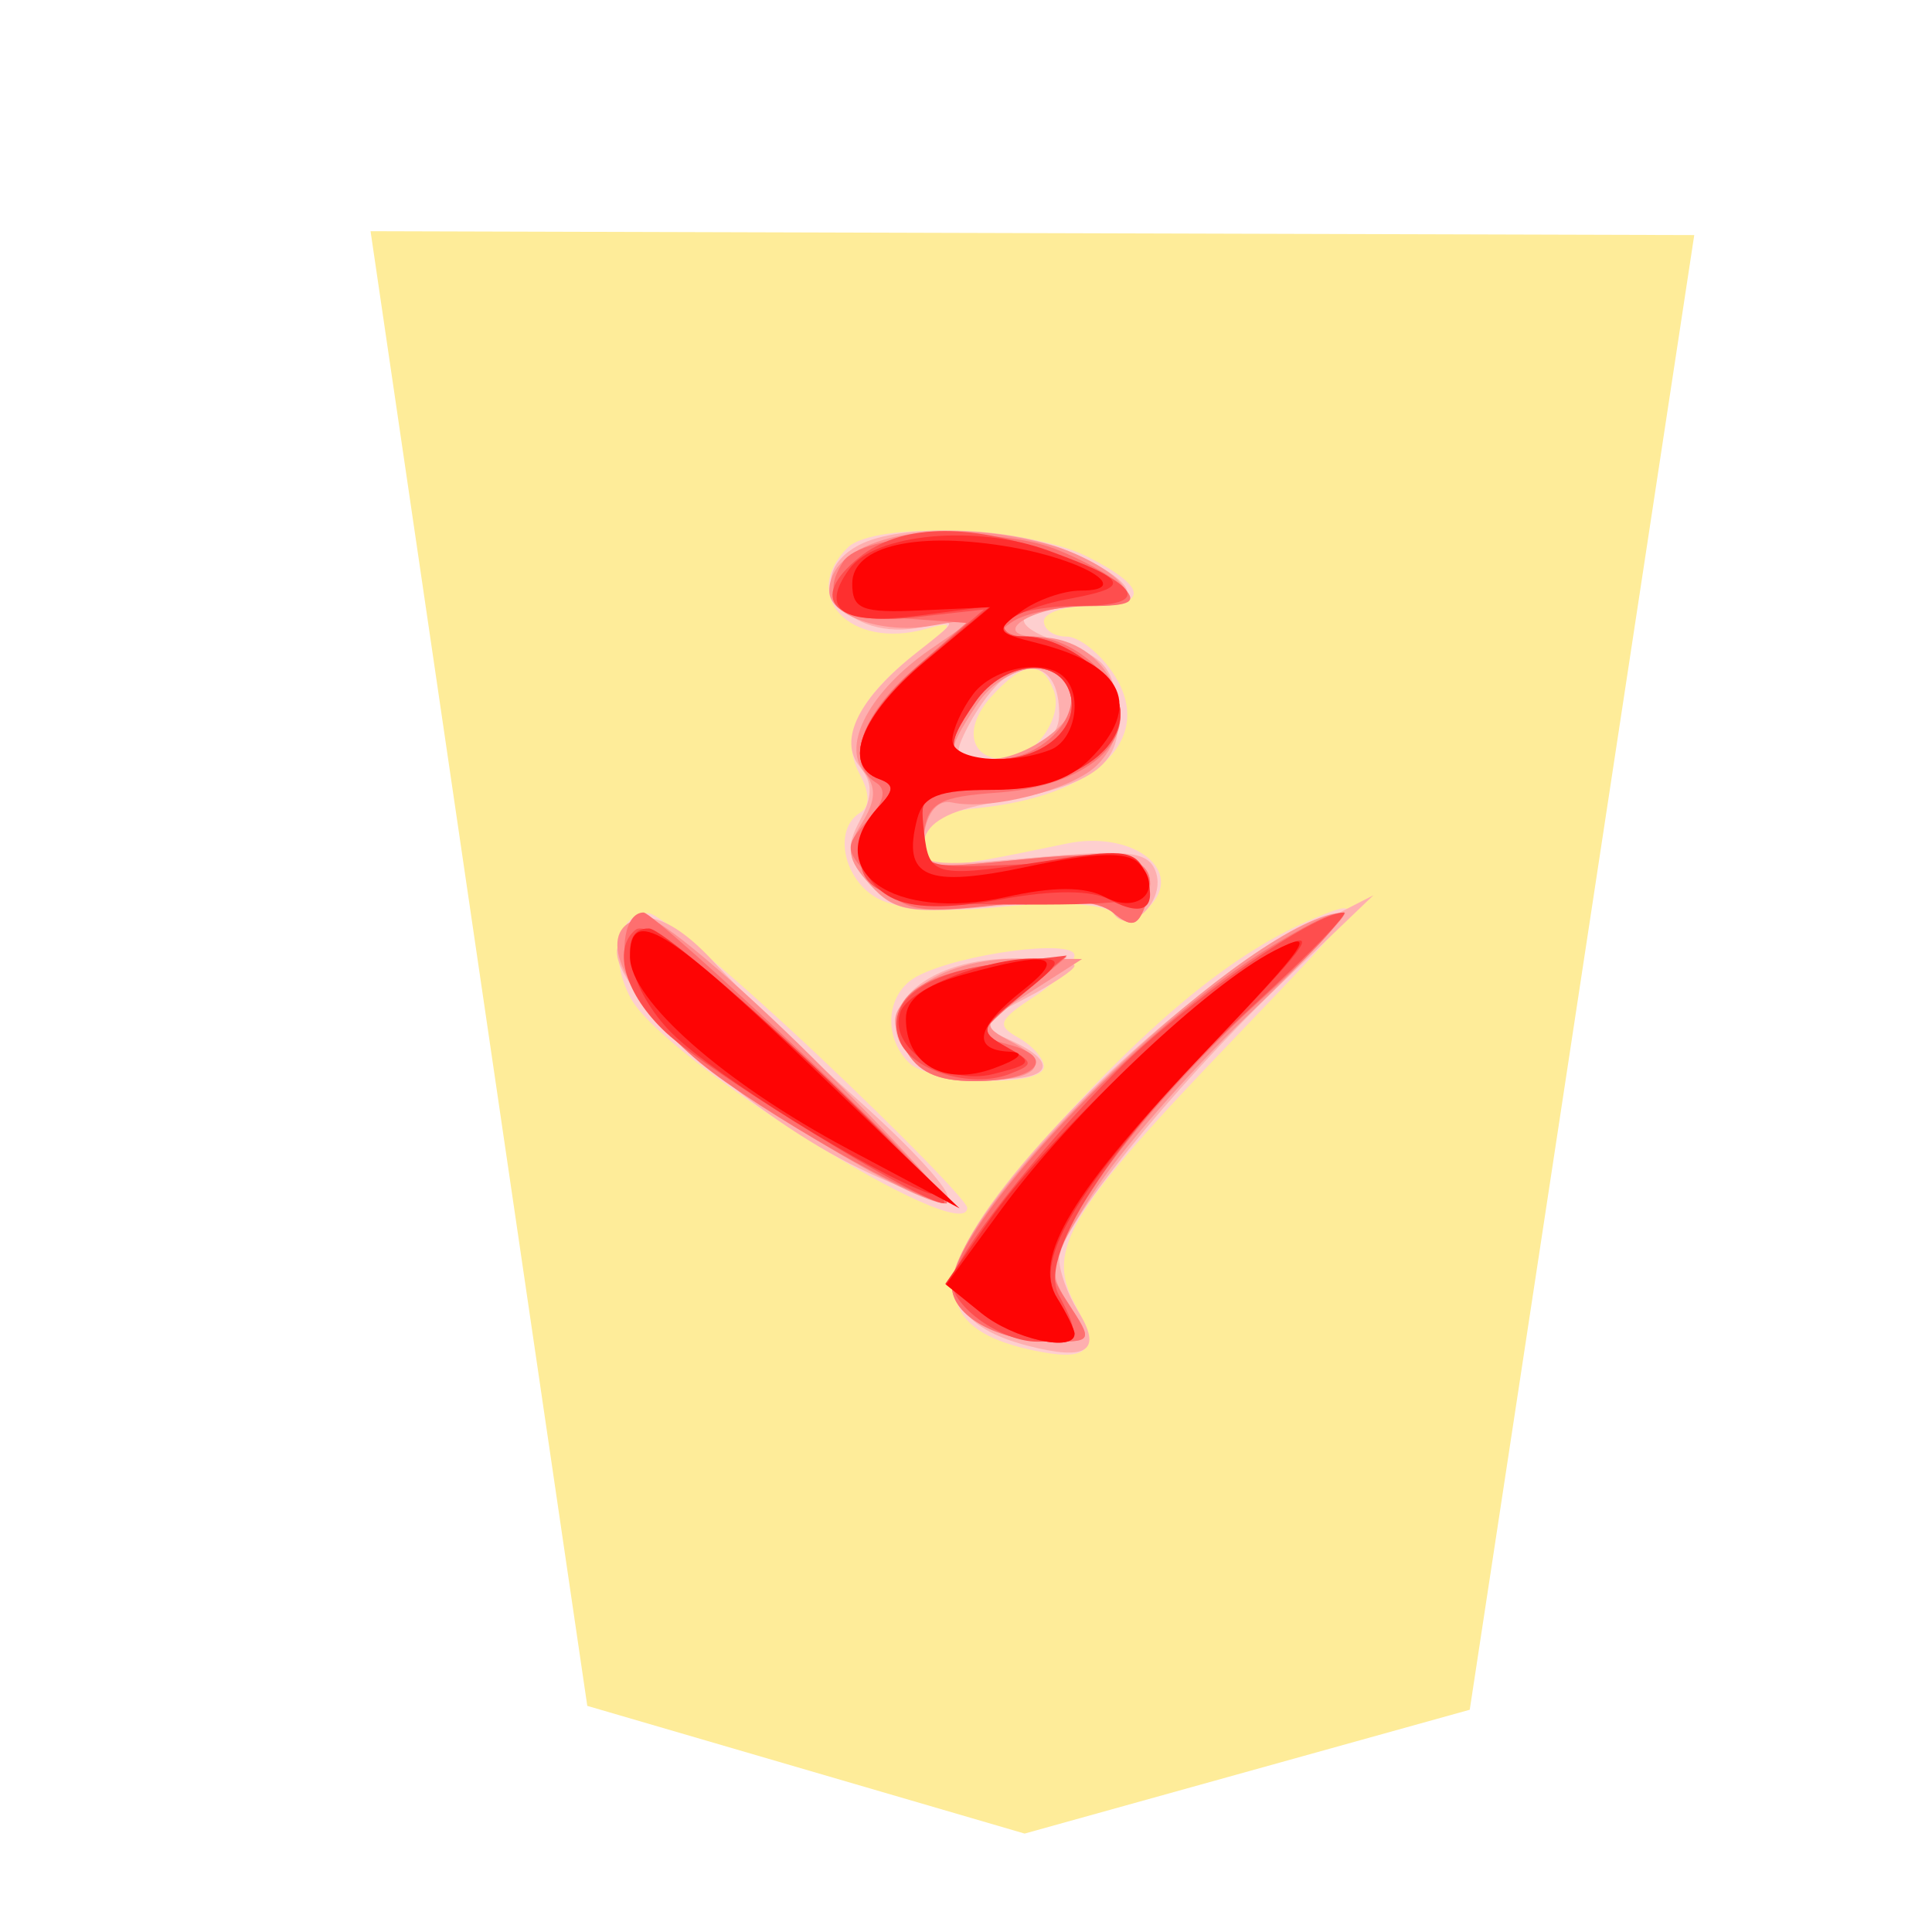<svg xmlns="http://www.w3.org/2000/svg" viewBox="0 0 177 177">
    <filter id="1NK_svg__a">
        <feGaussianBlur in="SourceAlpha" result="blur" stdDeviation="2"/>
        <feOffset dx="2" dy="2" result="offsetBlur"/>
        <feBlend in="SourceGraphic" in2="offsetBlur"/>
    </filter>
    <path fill="#feec99" d="M34.48 45.689 41.327.715.957.597l6.61 44.974 13.338 3.895z" filter="url(#1NK_svg__a)" transform="translate(25.065 13.38)scale(3.004)"/>
    <path fill="#fecfcf" d="M99.494 50.939c5.7 2.839 5.835 4.572.352 4.572-2.317 0-4.212.631-4.212 1.403s.93 1.404 2.073 1.404c1.141 0 3.082 1.538 4.314 3.419 3.897 5.948-1.56 11.242-12.697 12.324-2.815.273-4.365 1.286-4.705 3.073-.532 2.795.385 2.807 13.12.148 5.751-1.202 10.576 2.175 7.836 5.477-1.322 1.592-2.403 1.85-3.602.856-1.013-.841-5.147-1.064-10.11-.544-5.336.556-9.51.283-11.441-.75-3.149-1.686-4.116-6.325-1.637-7.855.937-.58.919-1.781-.049-3.593-1.802-3.365-.12-6.892 5.288-11.09 3.485-2.703 3.558-2.926.724-2.144-6.85 1.883-11.522-3.035-7.09-7.467 2.41-2.41 16.443-1.916 21.836.767m-8.698 12.91c-2.565 2.836-1.947 5.705 1.238 5.705 2.704 0 5.447-3.84 4.5-6.303-1.093-2.848-2.775-2.674-5.738.598m22.39 31.174c-15.251 15.87-17.4 19.42-14.746 24.381 2.35 4.39 1.358 5.438-4.014 4.26-9.786-2.15-9.26-7.694 1.902-20.03 9.5-10.498 16.96-16.534 24.107-19.514 5.033-2.097 4.549-1.37-7.25 10.903zM74.92 96.657c7.529 7.106 13.691 13.4 13.691 13.992 0 3.795-27.788-13.52-30.835-19.213-2.028-3.786-1.16-7.878 1.653-7.77.985.04 7.959 5.883 15.49 12.991zm23.522-9.133c0 .75-1.68 2.463-3.729 3.81-3.263 2.136-3.437 2.604-1.403 3.74 1.277.715 2.323 1.902 2.323 2.635 0 1.935-10.366 1.64-12.36-.349-2.452-2.451-2.062-6.444.774-7.931 3.921-2.061 14.392-3.446 14.392-1.905z"/>
    <path fill="#feafaf" d="M97.923 50.512c6.517 2.836 7.18 5 1.538 5-6.595 0-7.61 1.649-2.109 3.424 3.756 1.217 4.681 2.308 5.033 5.961.501 5.168-1.953 7.03-11.37 8.638-4.02.688-6.044 1.8-6.369 3.497-.438 2.269.442 2.404 9.951 1.545 8.716-.79 10.57-.586 11.267 1.231 1.036 2.698-2.482 6.1-3.915 3.786-.634-1.03-4.08-1.238-10.305-.625-8.28.817-9.648.595-11.922-1.917-2.097-2.316-2.271-3.395-.955-5.855 1.207-2.254 1.21-3.5.015-4.943-2.031-2.445-.106-6.31 5.242-10.503 3.81-2.987 3.822-3.032.5-2.31-6.911 1.498-11.538-4.447-5.836-7.5 3.777-2.022 13.971-1.718 19.235.571M91.98 62.199c-.85.571-2.292 2.458-3.209 4.195-1.457 2.764-1.322 3.16 1.082 3.16 4.489 0 7.184-1.55 7.184-4.13 0-3.907-2.064-5.22-5.057-3.222zm25.328 27.98c-10.017 9.6-20.271 22.324-20.271 25.16 0 1.1.766 3.227 1.703 4.726 2.299 3.68.916 4.65-4.594 3.224-6.282-1.629-8.07-4.762-5.477-9.611 4.372-8.164 19.376-22.549 28.281-27.11l8.875-4.548zm-51.87-2.003c2.317 2.539 8.272 8.232 13.23 12.655 4.957 4.422 8.607 8.442 8.111 8.938-.492.492-4.5-.929-8.908-3.158-10.032-5.077-22.007-16.143-21.322-19.703.805-4.18 4.38-3.669 8.893 1.268zm33.005.3c0 .367-2.052 1.725-4.558 3.023-4.477 2.313-4.5 2.376-1.403 3.761 5.002 2.233 3.668 3.984-2.674 3.515-12.153-.9-9.242-10.966 3.173-10.966 3.004 0 5.462.3 5.462.667"/>
    <path fill="#fe8f8f" d="M96.51 50.013c2.413.7 5.174 2.224 6.139 3.386 1.505 1.812 1.045 2.112-3.25 2.112-4.976 0-9.05 2.764-4.201 2.855 6.453.11 9.713 7.324 5.306 11.735-2.248 2.244-9.834 4.191-13.316 3.413-1.223-.27-2.22.86-2.524 2.863-.498 3.293-.432 3.308 9.284 2.332 10.18-1.022 12.625-.03 10.921 4.41-.67 1.743-1.262 1.851-2.869.517-1.391-1.154-4.804-1.382-10.885-.733-7.776.832-9.17.607-11.396-1.854-2.127-2.35-2.25-3.257-.766-5.63 1.3-2.082 1.355-3.323.21-4.702-2.076-2.503.574-7.43 6.033-11.204l4.116-2.848-4.197.697c-4.311.715-9.143-.98-9.143-3.206 0-5.017 10.327-7.102 20.539-4.143zm-7.036 14.575c-2.98 4.552-2.884 4.966 1.142 4.966 3.25 0 7.827-3.206 7.827-5.483 0-4.143-6.147-3.786-8.969.517m24.802 28.488c-5.423 5.213-11.807 12.553-14.18 16.311-4.069 6.436-4.192 7.025-2.122 10.18 2.124 3.244 2.073 3.352-1.571 3.352-4.958 0-9.194-2.361-9.194-5.128 0-7.536 28.038-34.194 35.963-34.194.53 0-3.473 4.266-8.896 9.479m-39.71 3.942c7.34 7.277 12.8 13.237 12.135 13.246-3.052.04-19.018-9.7-24.522-14.962-6.108-5.837-7.418-10.671-3.044-11.242 1.151-.15 8.094 5.678 15.431 12.958m19.875-6.15c-4.591 2.938-4.633 3.052-1.713 4.615 3.834 2.052 2.308 3.56-3.6 3.56-3.322 0-5.095-.865-6.272-3.065-1.397-2.61-1.172-3.443 1.51-5.618 1.927-1.56 5.409-2.542 8.966-2.527l5.81.024z"/>
    <path fill="#fe6f6f" d="M96.625 50.275c2.476.95 5.288 2.514 6.25 3.479 1.393 1.403.771 1.76-3.098 1.778-2.665.01-5.793.631-6.953 1.382-1.658 1.073-1.33 1.368 1.539 1.383 3.935.024 8.292 3.851 8.292 7.288 0 3.648-4.657 6.562-11.237 7.03-5.414.385-6.384.923-6.787 3.762-.465 3.29-.39 3.305 9.32 2.332 10.176-1.022 12.622-.03 10.918 4.41-.676 1.758-1.256 1.857-2.896.493-1.418-1.175-4.639-1.403-10.395-.736-7.41.86-8.677.63-11.384-2.08-2.843-2.841-2.89-3.214-.733-5.6 1.523-1.682 1.802-2.872.817-3.479-2.875-1.775-1.46-6.12 3.377-10.365l4.873-4.281-5.817-.43c-6.05-.445-7.556-1.875-5.462-5.186 1.65-2.604 13.73-3.34 19.376-1.18m-7.232 13.973c-3.091 4.414-2.758 5.306 1.977 5.306 4.252 0 8.082-4.251 6.352-7.051-1.503-2.428-6.075-1.472-8.329 1.745m25.685 27.746c-5.116 4.618-11.609 11.871-14.427 16.116-4.963 7.478-5.05 7.833-2.803 11.267 2.283 3.482 2.26 3.542-1.442 3.542-4.928 0-9.2-2.358-9.2-5.071 0-5.562 17.345-23.955 29.492-31.277 8.556-5.158 7.986-3.244-1.62 5.423m-41.17 4.898c7.7 7.31 13.46 13.315 12.793 13.34-2.223.087-17.221-8.47-22.551-12.863-2.9-2.388-5.763-5.675-6.37-7.3-1.13-3.038-.501-6.472 1.181-6.472.52 0 7.247 5.982 14.947 13.295m19.62-5.649c-4.159 3.576-4.174 3.636-1.07 4.468 4.494 1.208 2.466 3.335-3.179 3.335-3.434 0-5.23-.841-6.372-2.975-2.218-4.143.85-6.889 8.67-7.76l6.16-.685-4.21 3.62z"/>
    <path fill="#fe4e4e" d="M96.16 50.551c8.448 3.01 9.487 4.957 2.643 4.957-3.197 0-6.204.631-6.682 1.406-.477.773.295 1.404 1.713 1.404 3.813 0 8.82 3.986 8.82 7.021 0 3.915-5.422 7.024-12.248 7.024-5.522 0-6.01.292-6.01 3.62 0 3.603.061 3.621 10.14 3.161 8.14-.372 10.222-.048 10.568 1.644.351 1.74-1.602 2.103-11.192 2.088-12.45-.018-15.13-.85-15.13-4.699 0-1.343.79-3.28 1.754-4.305 1.403-1.488 1.403-1.99 0-2.506-3.395-1.244-1.697-5.859 3.921-10.666l5.678-4.858-6.198.697c-7.589.856-9.966-1.631-5.225-5.468 3.75-3.035 9.876-3.218 17.447-.52zm-6.767 13.7c-3.076 4.387-2.758 5.303 1.854 5.303 4.582 0 7.908-3.133 6.694-6.303-1.205-3.14-6.045-2.578-8.548.997zm25.538 27.77c-12.06 11.05-19.985 22.777-17.954 26.569 2.082 3.89 1.883 4.326-1.947 4.326-3.263 0-7.824-3.206-7.824-5.504 0-1.977 8.007-12.198 15.142-19.334 6.238-6.234 18.063-14.481 20.77-14.481.556 0-3.13 3.792-8.187 8.424m-41.065 5.012c7.722 7.238 13.382 13.177 12.574 13.201-1.914.06-21.515-11.993-25.433-15.638-3.707-3.449-4.954-7.64-2.794-9.404 1.103-.901 6.039 2.834 15.653 11.84zm19.758-6.06c-3.912 3.266-3.981 3.51-1.404 4.957 2.521 1.412 2.54 1.587.25 2.47-3.524 1.358-9.014-.33-10.074-3.104-1.34-3.488 2.202-6.2 9.182-7.03l6.159-.727z"/>
    <path fill="#fe2f2f" d="M96.087 50.455c7.391 2.734 7.628 3.326 1.779 4.422-5.45 1.022-8.286 3.44-4.032 3.44 3.813 0 8.82 3.987 8.82 7.022 0 3.933-5.434 7.024-12.341 7.024-5.829 0-6.081.172-5.658 3.861.484 4.203.857 4.272 12.706 2.422 5.531-.869 6.793-.646 7.544 1.313 1.22 3.175-.054 4.16-3.2 2.478-1.679-.901-5.173-.92-9.93-.054-5.008.91-8.234.853-10.166-.18-3.197-1.713-3.693-5.558-1.073-8.331 1.403-1.488 1.403-1.99 0-2.506-3.455-1.265-1.655-5.877 4.212-10.81l5.97-5.018-6.486.854c-7.07.931-9.185-.481-6.409-4.279 2.374-3.247 11.684-4.092 18.267-1.658zm-6.694 13.793c-3.076 4.393-2.758 5.306 1.854 5.306 4.582 0 7.908-3.133 6.694-6.303-1.205-3.14-6.045-2.578-8.548.997m22.314 30.754c-12.81 13.4-17.119 20.301-14.896 23.864.896 1.436 1.632 2.936 1.632 3.332 0 1.743-5.598.487-8.575-1.926l-3.269-2.644 3.924-5.666c5.33-7.691 20.169-21.758 26.18-24.817 4.282-2.184 3.642-1.177-4.996 7.857m-37.14 2.716c7.34 6.928 12.077 12.15 10.533 11.606-5.309-1.866-19.664-10.807-23.525-14.647-3.966-3.947-5.228-9.725-2.103-9.614.964.03 7.757 5.727 15.094 12.655zm19.057-6.6c-3.894 3.115-3.97 3.37-1.425 4.797 2.494 1.394 2.404 1.578-1.207 2.485-4.396 1.103-9.732-2.482-8.494-5.709.811-2.109 7.809-4.885 12.288-4.876 2.671.01 2.56.325-1.162 3.302z"/>
    <path fill="#fe0404" d="M92.722 50.142c6.742 1.187 11.138 3.966 6.267 3.966-1.55 0-3.986.85-5.417 1.896-2.433 1.779-2.34 1.962 1.482 2.92 7.952 1.998 9.653 5.769 4.792 10.63-1.953 1.953-4.681 2.81-8.966 2.81-4.852 0-6.3.558-6.85 2.652-1.412 5.411.79 6.364 10.14 4.38 6.081-1.291 9.074-1.393 10.12-.342 2.403 2.4.05 4.792-3.065 3.125-1.803-.962-4.723-.968-8.977-.015-10.426 2.337-17.207-2.467-11.712-8.292 1.403-1.488 1.403-1.99 0-2.503-3.455-1.268-1.652-5.88 4.212-10.768l5.97-4.972-6.321.291c-5.438.252-6.318-.09-6.318-2.458 0-3.479 6.002-4.837 14.643-3.32m-3.56 13.442c-1.028 1.352-1.887 3.248-1.91 4.213-.046 1.838 5.164 2.364 8.967.904 2.239-.86 3.023-4.9 1.286-6.64-1.781-1.782-6.486-.922-8.343 1.523m21.662 32.334c-12.66 13.289-16.3 19.289-13.959 23.032.866 1.388 1.578 2.852 1.578 3.245 0 1.734-5.589.496-8.533-1.893l-3.23-2.61 5.08-6.923c6.49-8.842 18.794-20.49 25.019-23.687 4.05-2.079 3.082-.643-5.955 8.836M74.566 97.92l13.34 12.781-10.164-5.414C66.325 99.208 57.714 91.625 57.714 87.65c0-4.732 3.284-2.731 16.855 10.27zm19.15-7.198c-4.284 3.368-4.746 5.468-1.243 5.627 1.532.069.982.646-1.451 1.535-4.507 1.644-8.028-.357-8.028-4.56 0-1.776 1.631-3.026 5.267-4.036 7.967-2.214 9.56-1.796 5.456 1.434z"/>
</svg>
